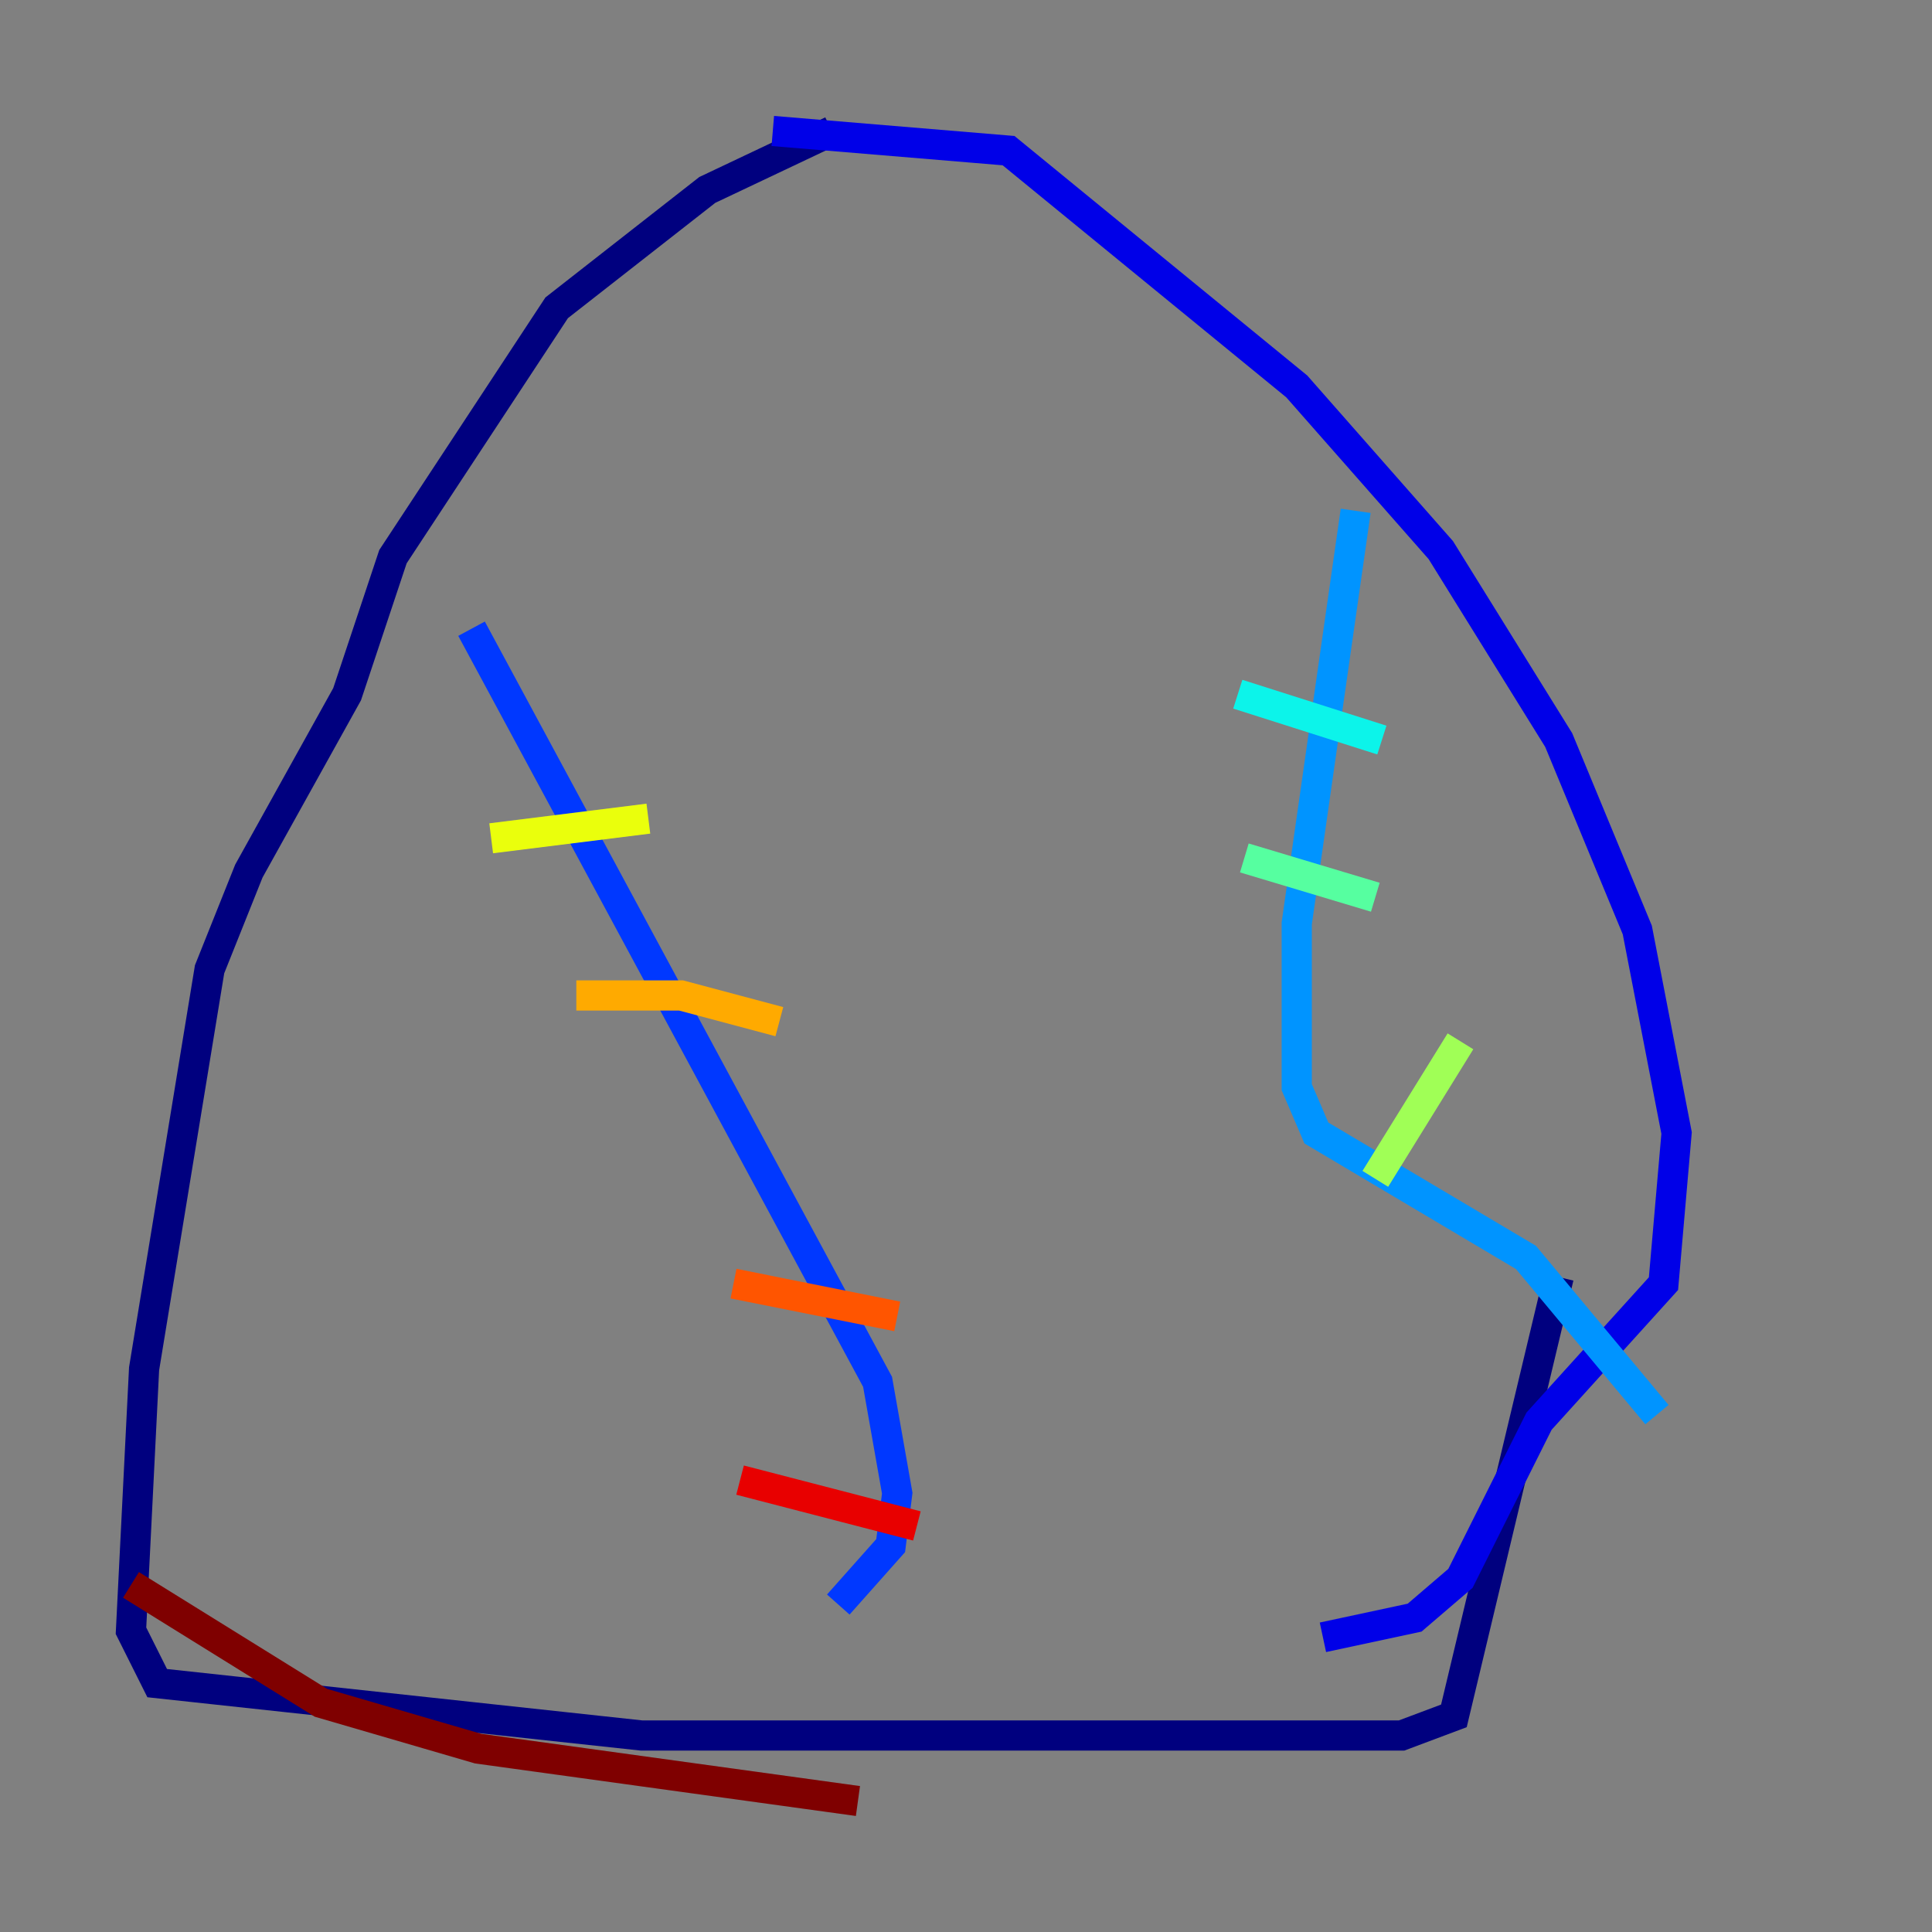 <?xml version="1.0" encoding="utf-8" ?>
<svg baseProfile="tiny" height="128" version="1.2" viewBox="0,0,128,128" width="128" xmlns="http://www.w3.org/2000/svg" xmlns:ev="http://www.w3.org/2001/xml-events" xmlns:xlink="http://www.w3.org/1999/xlink"><rect x="0" y="0" width="128" height="128" fill="#808080" stroke="none"/><defs /><polyline fill="none" points="55.105,8.678 46.861,12.583 36.881,20.393 26.034,36.881 22.997,45.993 16.488,57.709 13.885,64.217 9.546,90.685 8.678,108.041 10.414,111.512 42.522,114.983 92.854,114.983 96.325,113.681 103.268,84.61" stroke="#00007f" stroke-width="2" /><polyline fill="none" points="51.2,8.678 66.82,9.98 85.912,25.6 95.458,36.447 103.268,49.031 108.475,61.614 111.078,75.064 110.21,85.044 101.966,94.156 96.759,104.57 93.722,107.173 87.647,108.475" stroke="#0000e8" stroke-width="2" /><polyline fill="none" points="31.241,41.654 58.142,91.552 59.444,98.929 59.01,102.4 55.539,106.305" stroke="#0038ff" stroke-width="2" /><polyline fill="none" points="89.817,33.844 85.912,61.18 85.912,72.027 87.214,75.064 101.098,83.308 109.776,93.722" stroke="#0094ff" stroke-width="2" /><polyline fill="none" points="82.007,45.993 91.552,49.031" stroke="#0cf4ea" stroke-width="2" /><polyline fill="none" points="82.441,56.841 91.119,59.444" stroke="#56ffa0" stroke-width="2" /><polyline fill="none" points="91.119,78.102 96.759,68.99" stroke="#a0ff56" stroke-width="2" /><polyline fill="none" points="32.542,55.539 42.956,54.237" stroke="#eaff0c" stroke-width="2" /><polyline fill="none" points="38.183,65.953 45.125,65.953 51.634,67.688" stroke="#ffaa00" stroke-width="2" /><polyline fill="none" points="48.597,85.044 59.444,87.214" stroke="#ff5500" stroke-width="2" /><polyline fill="none" points="49.031,98.061 60.746,101.098" stroke="#e80000" stroke-width="2" /><polyline fill="none" points="8.678,105.003 21.261,112.814 31.675,115.851 56.841,119.322" stroke="#7f0000" stroke-width="2" /></svg>